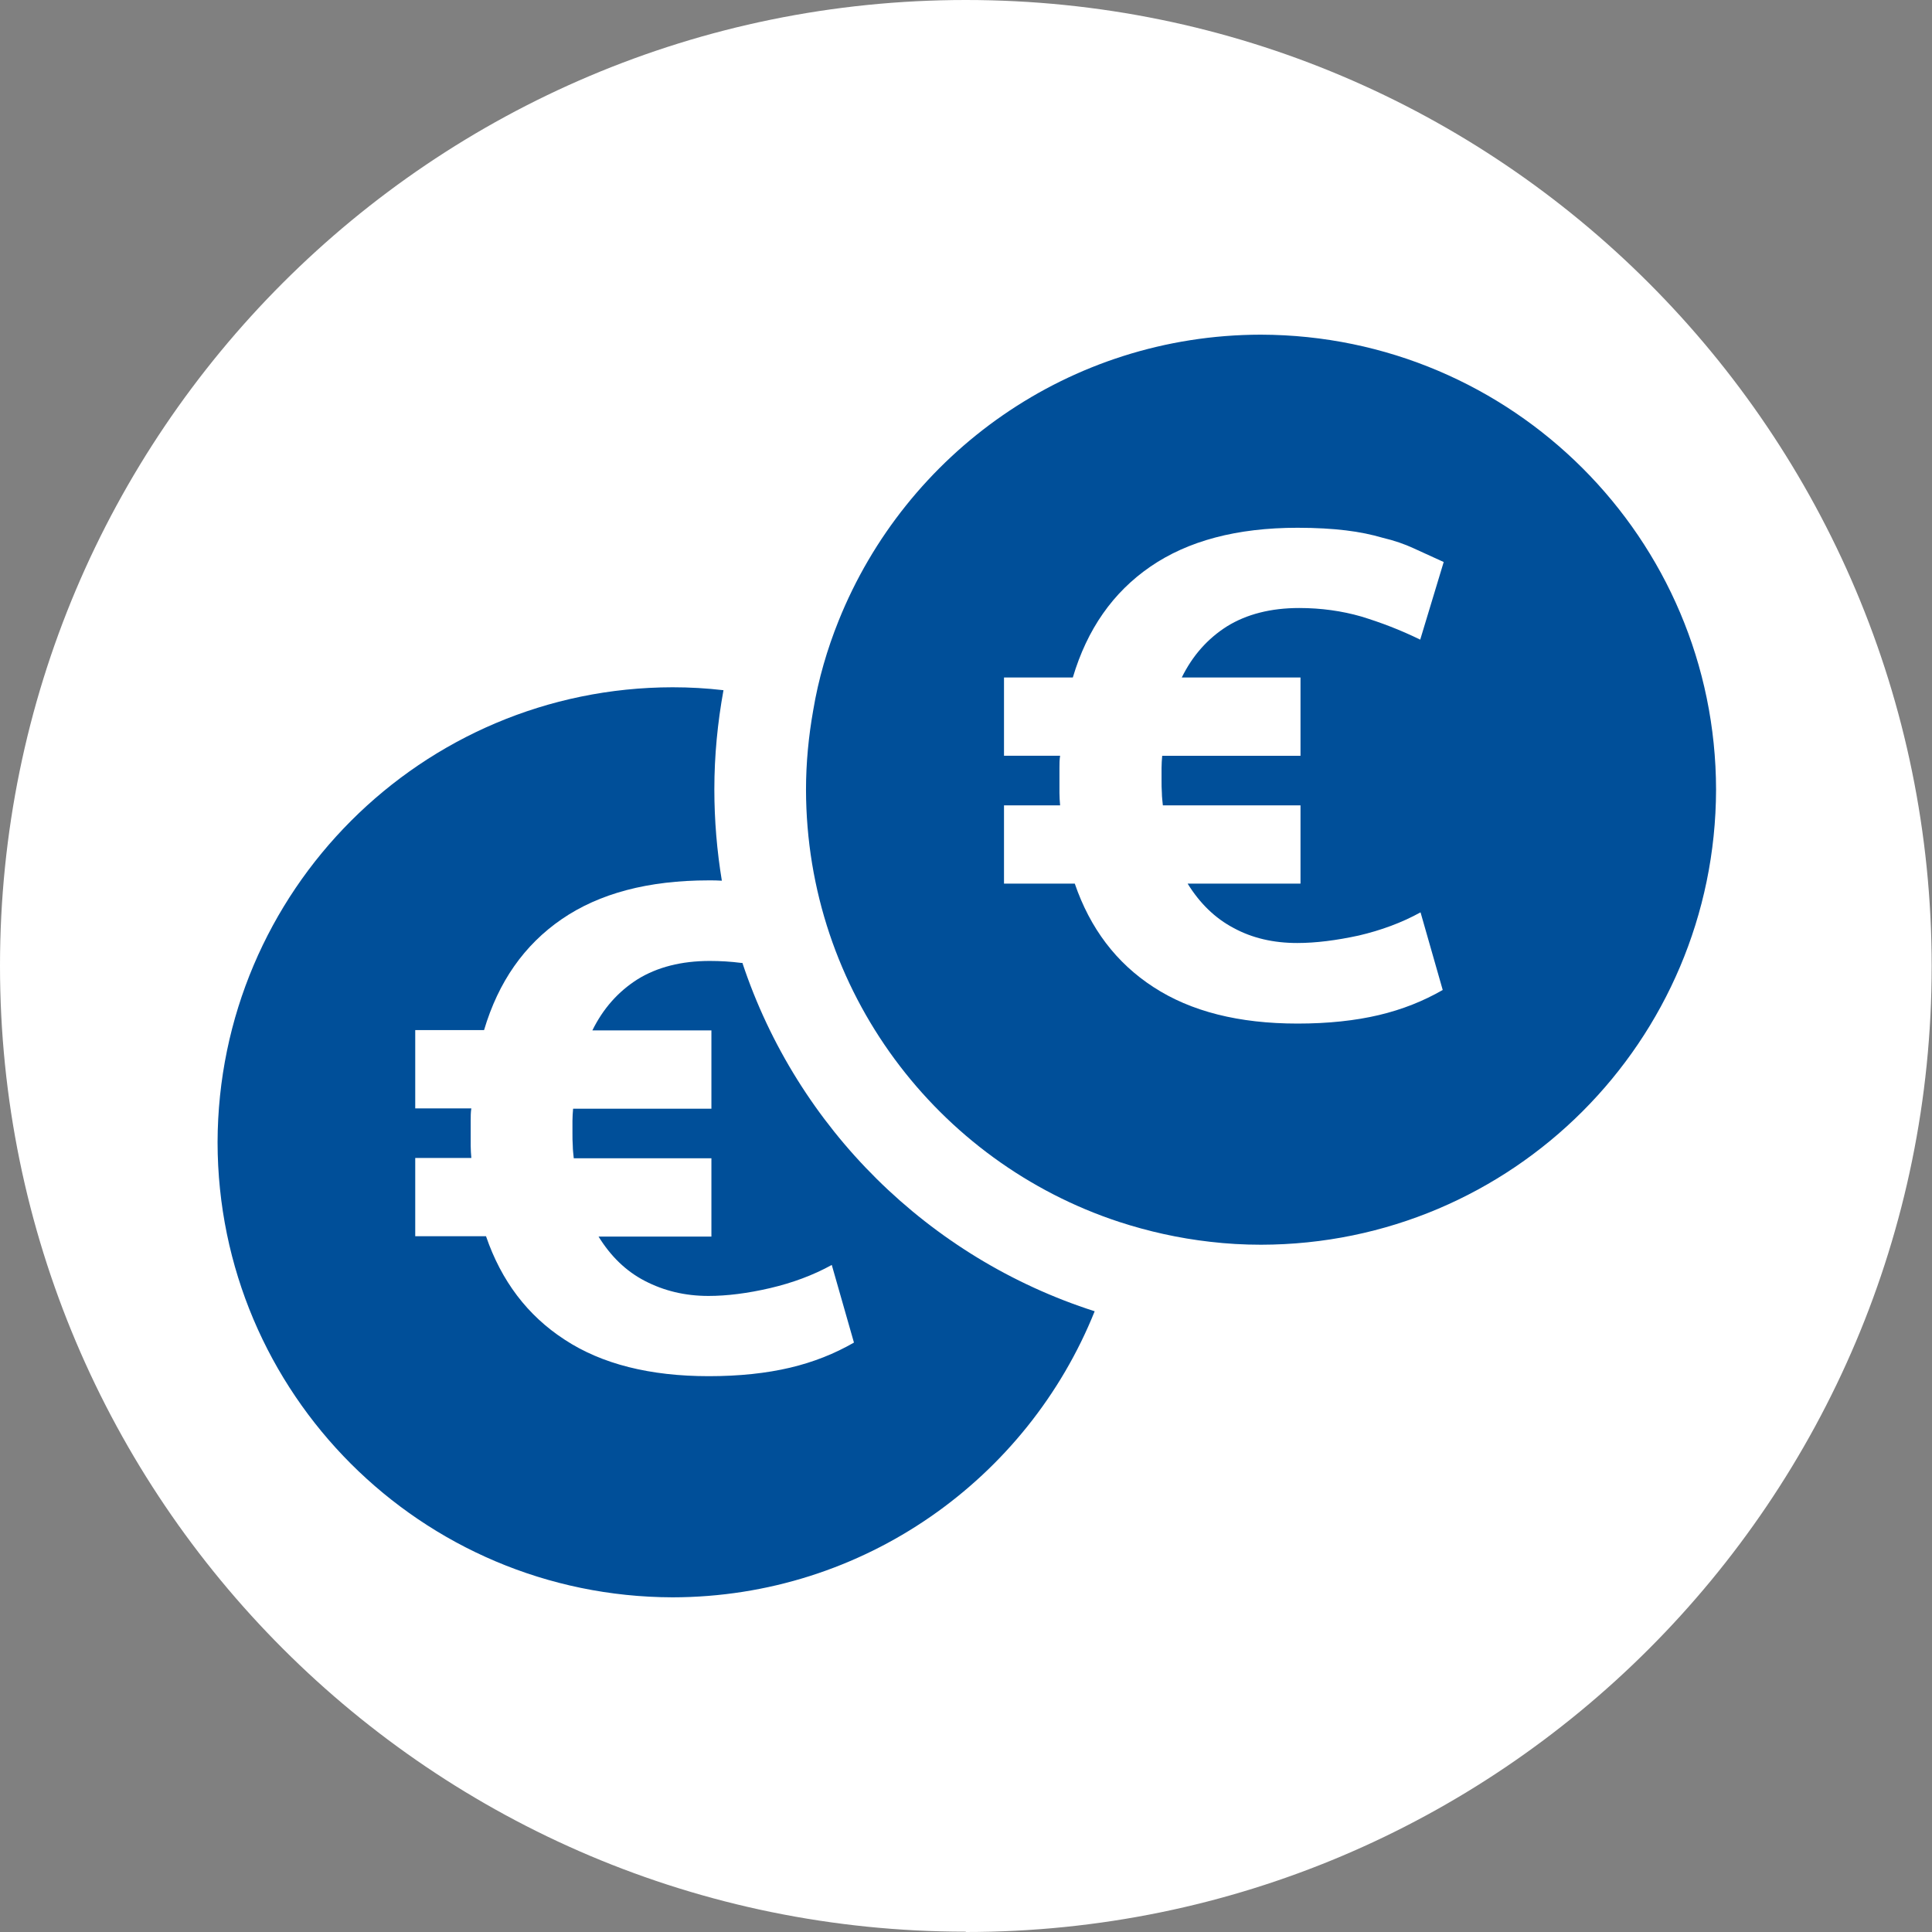 <?xml version="1.0" encoding="UTF-8"?>
<svg id="Layer_2" data-name="Layer 2" xmlns="http://www.w3.org/2000/svg" xmlns:xlink="http://www.w3.org/1999/xlink" viewBox="0 0 59.23 59.23">
  <rect x="0" y="0" width="59.23" height="59.23" fill="#808080" stroke="none"/>
  <defs>
    <style>
      .cls-1 {
        fill: #fff;
      }

      .cls-2 {
        fill: #004f99;
      }

      .cls-3 {
        clip-path: url(#clippath);
      }

      .cls-4 {
        fill: none;
      }
    </style>
    <clipPath id="clippath">
      <rect class="cls-4" x="0" width="59.23" height="59.23"/>
    </clipPath>
  </defs>
  <g id="Icons">
    <g class="cls-3">
      <path class="cls-1" d="M29.61,59.23c16.35,0,29.61-13.26,29.61-29.61S45.97,0,29.61,0,0,13.26,0,29.61s13.26,29.61,29.61,29.61"/>
      <path class="cls-2" d="M22.72,29.52c-.31-.04-.63-.06-.96-.06-.87,0-1.61,.19-2.21,.56-.6,.38-1.06,.9-1.39,1.57h3.65v2.4h-4.24c-.01,.12-.02,.25-.02,.37v.37c0,.14,0,.27,.01,.4,0,.13,.02,.26,.03,.38h4.22v2.4h-3.46c.37,.6,.84,1.06,1.42,1.36s1.22,.46,1.95,.46c.57,0,1.2-.08,1.89-.24,.68-.16,1.31-.39,1.89-.71l.68,2.38c-.59,.34-1.24,.6-1.96,.77-.72,.17-1.55,.26-2.49,.26-1.8,0-3.28-.37-4.42-1.12-1.14-.74-1.94-1.8-2.41-3.17h-2.17v-2.4h1.72c-.01-.12-.02-.25-.02-.38v-.77c0-.12,0-.25,.02-.37h-1.72v-2.4h2.11c.44-1.48,1.23-2.61,2.38-3.4,1.15-.79,2.65-1.19,4.51-1.19,.14,0,.27,0,.4,.01-.15-.91-.23-1.85-.23-2.8,0-1.04,.1-2.05,.28-3.04-.51-.06-1.03-.09-1.56-.09-7.7,.01-13.93,6.25-13.95,13.95,.01,7.7,6.24,13.93,13.95,13.95,5.87-.01,10.88-3.64,12.94-8.77-5.09-1.63-9.12-5.62-10.8-10.68h0Z"/>
      <path class="cls-2" d="M39.87,20.77v2.4h-4.24c-.01,.12-.02,.25-.02,.37v.37c0,.14,0,.27,.01,.4,0,.13,.02,.26,.03,.38h4.22v2.4h-3.46c.37,.6,.84,1.06,1.41,1.36,.57,.31,1.22,.46,1.95,.46,.57,0,1.2-.08,1.89-.23,.68-.16,1.31-.39,1.89-.71l.68,2.38c-.59,.34-1.24,.6-1.96,.77-.72,.17-1.55,.26-2.49,.26-1.8,0-3.27-.37-4.42-1.12-1.14-.74-1.94-1.8-2.41-3.17h-2.17v-2.4h1.72c-.01-.12-.02-.25-.02-.38v-.77c0-.12,0-.25,.02-.37h-1.72v-2.4h2.11c.44-1.48,1.23-2.61,2.38-3.4,1.15-.79,2.65-1.19,4.51-1.19,.57,0,1.07,.03,1.48,.08,.42,.05,.8,.13,1.14,.23,.34,.08,.66,.19,.94,.32,.29,.13,.59,.27,.92,.42l-.72,2.38c-.61-.3-1.22-.53-1.81-.71-.59-.17-1.23-.26-1.9-.26-.87,0-1.61,.19-2.21,.56-.6,.38-1.06,.9-1.39,1.57h3.65Zm-1.22-10.51c-5.87,.01-10.88,3.64-12.94,8.77-.35,.87-.62,1.79-.78,2.75-.14,.79-.22,1.6-.22,2.43,.01,6.18,4.03,11.42,9.6,13.25,.89,.29,1.82,.5,2.79,.61,.51,.06,1.03,.09,1.56,.09,7.7-.01,13.93-6.24,13.95-13.95-.01-7.7-6.25-13.93-13.95-13.95h0Z"/>
    </g>
  </g>
</svg>